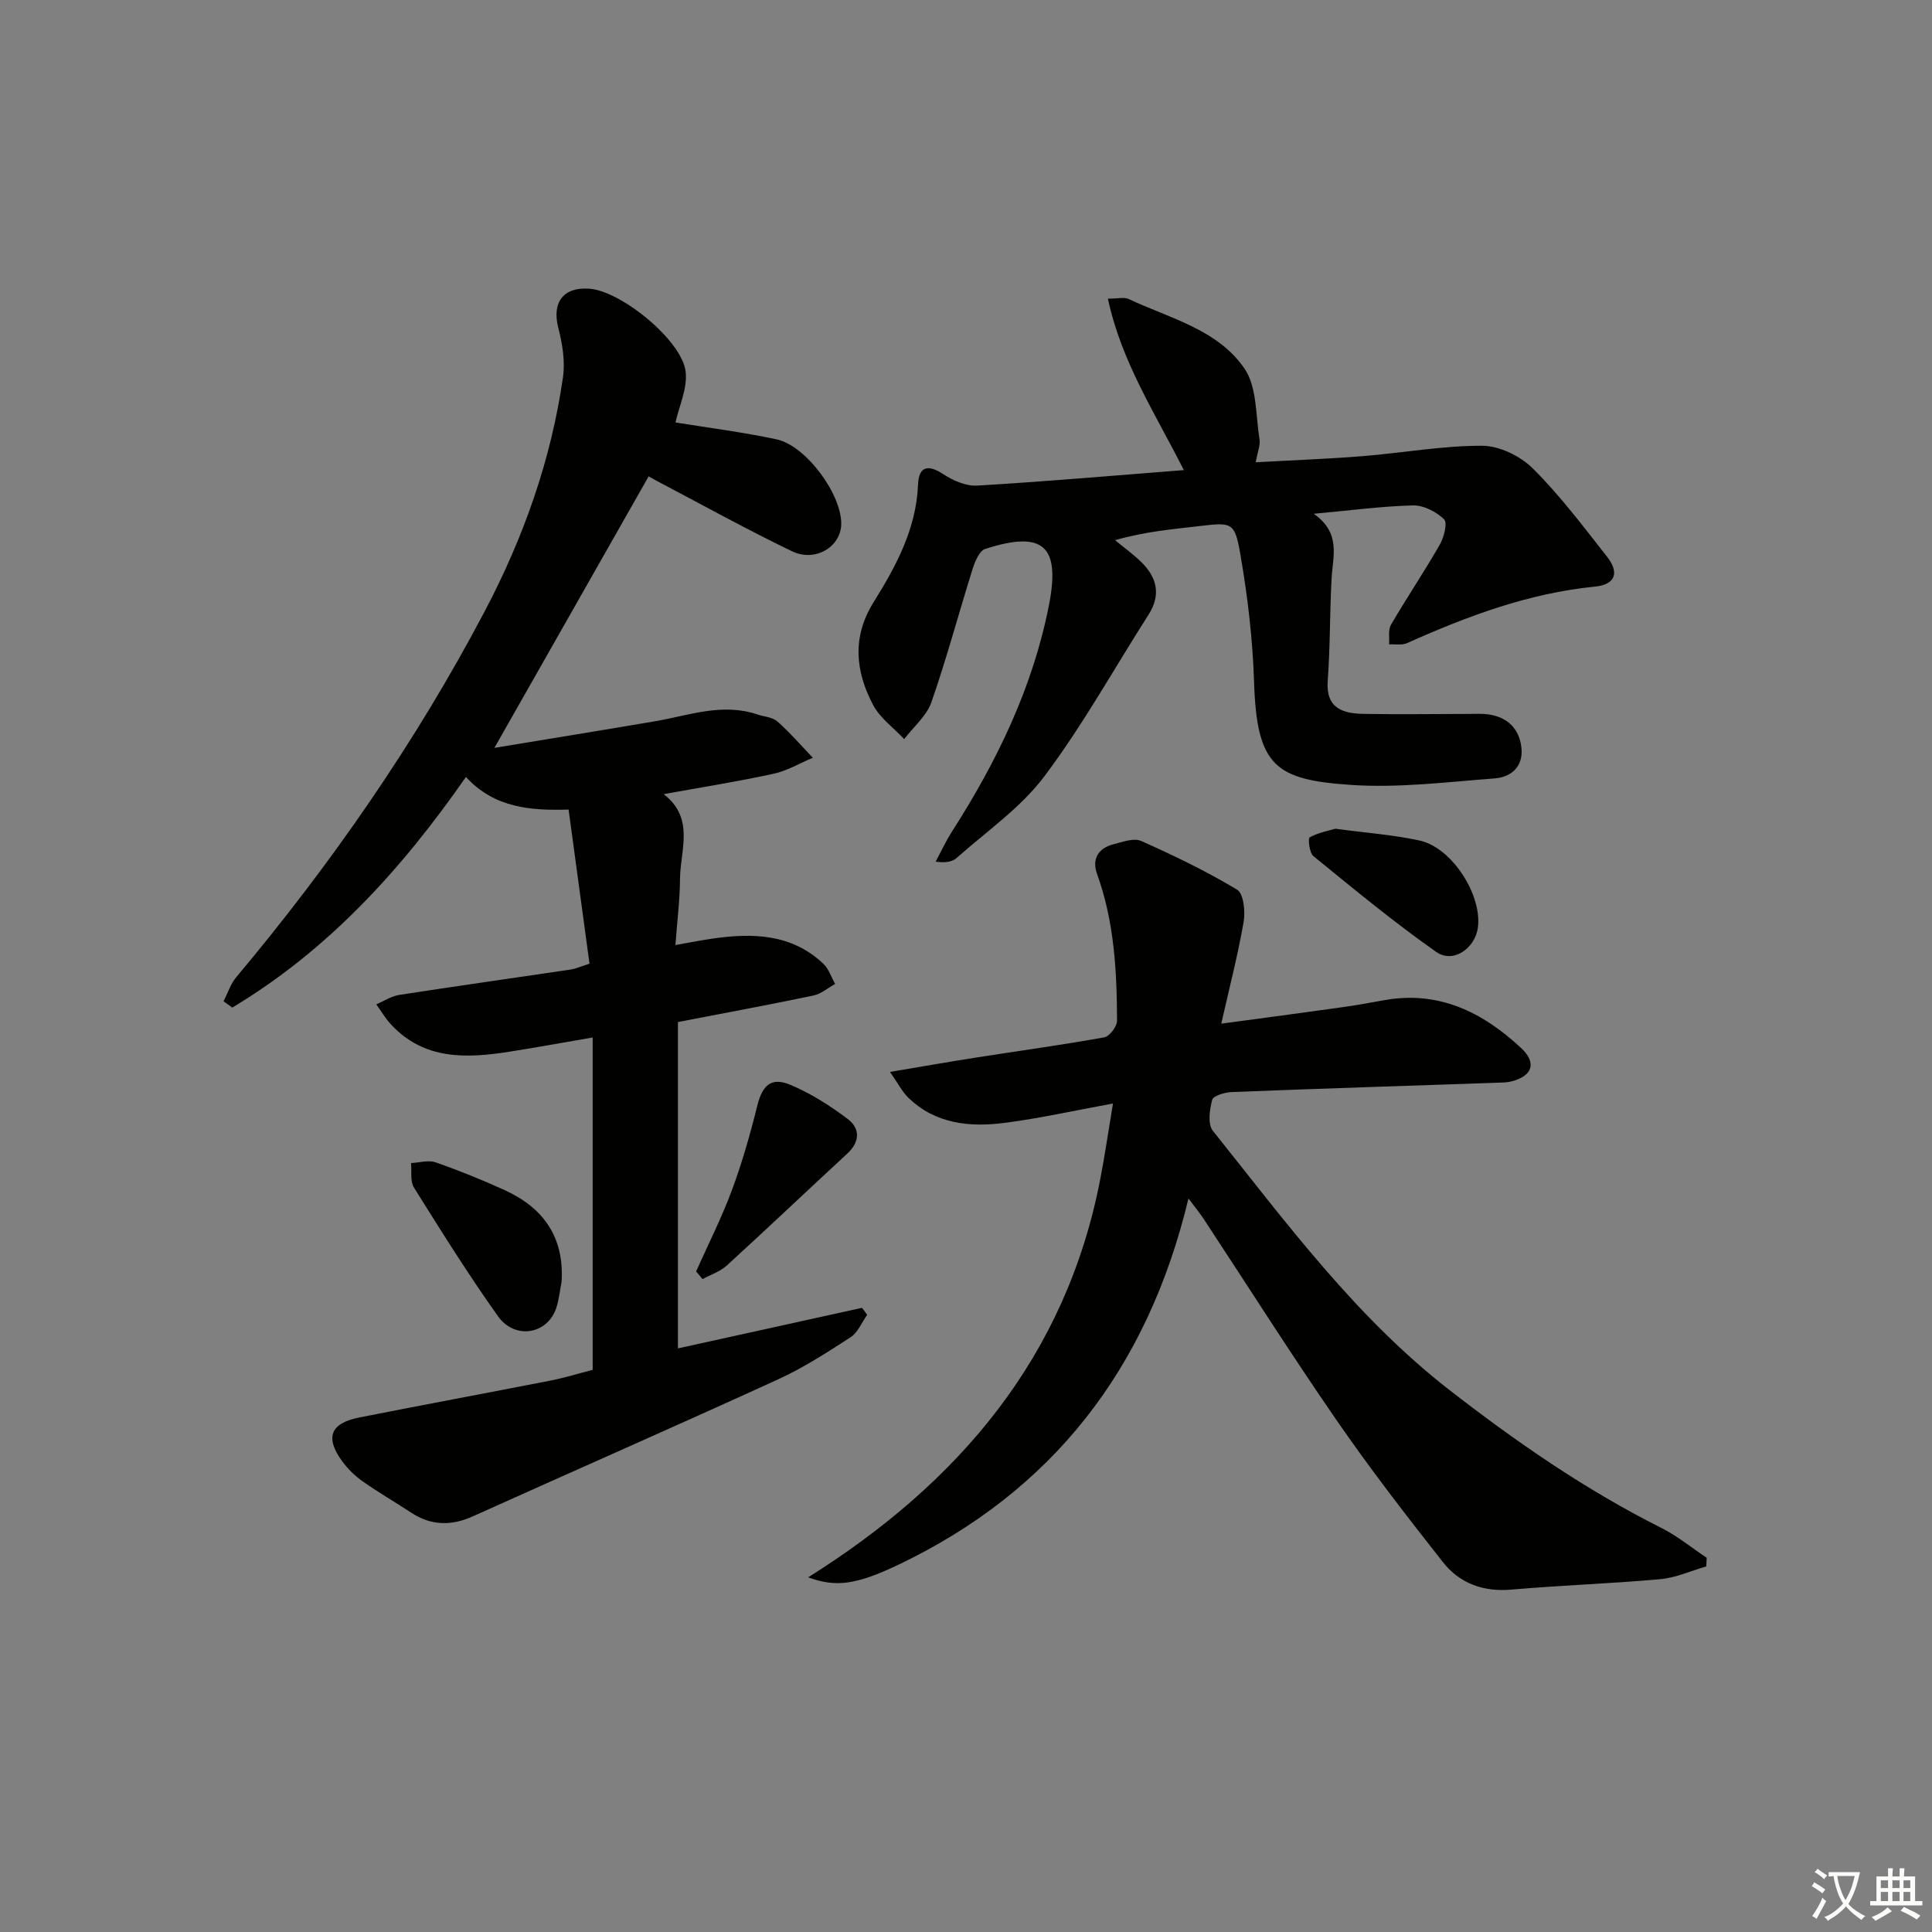 <svg enable-background="new 0 0 400 400" viewBox="0 0 400 400" xmlns="http://www.w3.org/2000/svg"><rect x="0" y="0" width="400" height="400" fill="#808080" stroke="none"/><path d="m377.9 391.2c-.2.3-.4.5-.6.8-.7-.6-1.4-1-2.2-1.5.2-.3.4-.5.5-.8.6.4 1.4.8 2.3 1.5zm-1.8 6.1c-.2-.2-.5-.4-.9-.6.4-.6.8-1.2 1.2-1.9s.7-1.3.9-1.9c.3.3.5.5.8.7-.7 1.3-1.4 2.6-2 3.7zm2.2-9c-.3.3-.5.5-.6.8-.6-.6-1.3-1.1-2-1.5.3-.3.5-.5.6-.7.6.5 1.3.9 2 1.4zm.3.2v-.9h2 4.5c-.3 1.3-.6 2.5-1 3.6s-.9 2.1-1.4 3c.4.5 1 1 1.6 1.4s1.2.8 1.9 1.1c-.3.2-.5.4-.8.8-.4-.3-1-.7-1.6-1.2s-1.2-1.1-1.6-1.6c-.5.6-1.1 1.1-1.7 1.6s-1.4.9-2.1 1.4c-.1-.3-.3-.5-.7-.8.6-.2 1.2-.5 1.9-1s1.4-1.1 2-1.8c-.5-.8-.9-1.6-1.2-2.5s-.6-2-.8-3.2c-.4.1-.7.1-1 .1zm2.5 2.7c.3 1 .7 1.7 1 2.2.3-.5.6-1.1 1-2s.6-1.9.9-3h-3.2-.4c.1.9.3 1.8.7 2.8z" fill="#fbfcfa"/><path d="m396.5 388.5v1.5 3.6h1.5v.9c-.4 0-1 0-1.7 0h-7.9c-.5 0-.9 0-1.2 0v-.9h1.3v-3.5c0-.7 0-1.2 0-1.6h2.4c0-.8 0-1.4 0-1.7h1c0 .3-.1.8-.1 1.7h1.5c0-.8 0-1.4 0-1.7h1c0 .3-.1.9-.1 1.7zm-8.2 9.2c-.2-.3-.5-.5-.8-.8.8-.3 1.4-.6 1.9-.9s1-.7 1.4-1.1c.3.3.6.5.9.8-1.6 1-2.8 1.6-3.4 2zm2.6-6.8v-1.6h-1.5v1.6zm0 2.7v-1.9h-1.5v1.9zm2.4-2.7v-1.6h-1.5v1.6zm0 2.7v-1.9h-1.5v1.9zm.2 2 .7-.8c.4.2.9.5 1.6.8s1.3.7 1.8 1c-.3.3-.5.6-.8.8-.4-.3-1.5-1-3.3-1.8zm2-4.7v-1.6h-1.4v1.6zm0 2.7v-1.9h-1.4v1.9z" fill="#fbfcfa"/><g fill="#010100"><path d="m122.71 214.8c-6.11 1.05-11.65 2.06-17.21 2.94-8.93 1.4-17.68 1.77-24.57-5.66-1.15-1.24-2.02-2.75-3.02-4.14 1.57-.67 3.09-1.69 4.73-1.95 11.81-1.83 23.65-3.49 35.47-5.25 1.13-.17 2.21-.67 3.94-1.22-1.41-10.42-2.83-20.87-4.33-31.91-7.76.23-15.34-.29-21.25-6.75-13.46 19.34-28.67 35.94-48.38 47.75-.6-.43-1.2-.87-1.8-1.3.85-1.67 1.43-3.56 2.6-4.96 19.73-23.55 37.19-48.67 51.5-75.86 8-15.2 13.73-31.32 16.17-48.41.47-3.32-.13-6.95-.98-10.25-1.34-5.24 1.06-8.5 6.53-8.05 6.59.54 19.13 10.76 19.85 17.19.39 3.46-1.38 7.17-2.11 10.49 6.61 1.08 13.83 1.99 20.92 3.5 6.11 1.3 13.47 11.36 13.4 17.52-.05 4.69-5.33 7.99-10.2 5.65-9.56-4.6-18.85-9.77-28.25-14.7-.73-.38-1.43-.82-1.42-.81-10.51 18.51-20.97 36.91-31.94 56.22 11.23-1.86 22.28-3.64 33.3-5.52 6.99-1.2 13.87-3.85 21.11-1.41 1.41.48 3.16.56 4.19 1.47 2.61 2.31 4.9 4.98 7.33 7.5-2.71 1.14-5.32 2.71-8.15 3.32-7.29 1.59-14.67 2.76-22.73 4.22 6.49 5.02 3.43 11.55 3.38 17.55-.03 4.28-.57 8.55-.95 13.69 3.03-.53 5.37-1 7.73-1.34 8.3-1.19 16.35-.99 22.91 5.23 1.12 1.06 1.63 2.77 2.43 4.17-1.5.82-2.91 2.07-4.52 2.4-9.23 1.93-18.51 3.64-28.03 5.48v67.57c12.86-2.83 25.49-5.62 38.12-8.4.35.48.71.97 1.06 1.45-1.12 1.57-1.91 3.64-3.41 4.62-4.86 3.16-9.78 6.34-15.03 8.74-21.01 9.61-42.16 18.88-63.22 28.37-4.49 2.02-8.64 1.92-12.76-.78-3.34-2.19-6.8-4.19-10.06-6.49-1.6-1.13-3.07-2.57-4.22-4.15-3.58-4.92-2.45-7.87 3.52-9.05 13.18-2.61 26.4-5.06 39.58-7.64 2.9-.57 5.75-1.45 8.77-2.23 0-22.81 0-45.41 0-68.81z"/><path d="m167.32 326.57c31.23-19.59 53.37-45.62 60.48-82.46.93-4.81 1.63-9.66 2.63-15.64-8.26 1.51-15.32 3.1-22.46 4.01-7.21.92-14.3.24-19.92-5.22-1.25-1.21-2.06-2.86-3.79-5.33 6.57-1.1 12.18-2.09 17.8-2.97 8.86-1.39 17.75-2.6 26.57-4.19 1.09-.2 2.64-2.25 2.64-3.44-.03-10.3-.58-20.55-4.14-30.4-1.08-2.98.17-5.3 3.33-6.11 1.9-.49 4.26-1.39 5.8-.71 6.79 3.02 13.51 6.27 19.87 10.09 1.35.81 1.72 4.51 1.35 6.67-1.18 6.81-2.92 13.51-4.63 21.07 8.76-1.18 16.74-2.24 24.72-3.36 2.96-.41 5.9-.92 8.84-1.47 11.36-2.11 20.49 2.4 28.49 9.84 3.35 3.11 2.39 5.87-2.08 6.97-.96.23-1.98.21-2.98.25-18.29.63-36.57 1.21-54.85 1.93-1.42.06-3.79.75-4.02 1.61-.54 2.03-.96 5.04.14 6.41 15.16 18.96 29.56 38.58 49.02 53.7 13.85 10.75 28.14 20.64 43.83 28.52 3.33 1.67 6.27 4.1 9.39 6.18-.03.6-.06 1.19-.08 1.79-3.17.91-6.29 2.35-9.51 2.64-10.26.93-20.57 1.26-30.84 2.16-5.85.51-10.72-1.3-14.18-5.69-7.61-9.65-15.13-19.39-22.1-29.5-9.45-13.69-18.35-27.76-27.5-41.66-.71-1.07-1.54-2.07-3.08-4.13-8.47 35.32-28.21 60.69-60.3 75.95-8.41 3.96-12.63 4.63-18.44 2.49z"/><path d="m271.99 106.37c5.68 3.97 3.97 8.72 3.71 13.28-.4 7.08-.28 14.19-.81 21.26-.42 5.69 3.03 6.8 7.35 6.89 7.33.14 14.66.01 21.99.01 1.33 0 2.68-.09 3.98.1 3.92.59 6.33 2.96 6.78 6.85.45 3.91-2.07 6.14-5.53 6.4-9.89.75-19.88 2.01-29.71 1.35-15.7-1.06-19.55-3.82-20.11-21.34-.28-8.76-1.31-17.55-2.8-26.19-1.2-7.02-1.72-6.86-8.87-6.02-5.4.64-10.82 1.08-17.11 2.88 1.85 1.53 3.82 2.93 5.52 4.62 3.2 3.18 4 6.74 1.41 10.8-7.15 11.2-13.62 22.9-21.58 33.49-4.89 6.51-11.97 11.38-18.16 16.89-.89.79-2.26 1.04-4.34.76 1.11-2.06 2.09-4.2 3.34-6.16 9.29-14.5 16.72-29.75 20.1-46.82 2.44-12.34-1.05-15.68-13.18-11.77-1.21.39-2.13 2.64-2.62 4.2-2.88 9.16-5.35 18.47-8.51 27.53-1 2.86-3.71 5.11-5.64 7.64-2.19-2.34-5-4.35-6.44-7.08-3.66-6.94-4.39-14.03.1-21.25 4.65-7.46 8.84-15.17 9.21-24.38.16-3.84 2.13-4.19 5.29-2.1 1.99 1.31 4.66 2.46 6.94 2.33 14.08-.84 28.13-2.06 42.8-3.21-5.99-11.87-12.92-22.4-15.72-35.49 2.1 0 3.37-.37 4.28.06 8.52 4.01 18.46 6.29 24.01 14.43 2.6 3.81 2.29 9.65 3.1 14.61.2 1.21-.39 2.54-.78 4.77 7.7-.43 14.93-.69 22.13-1.27 8.26-.66 16.51-2.18 24.76-2.15 3.57.01 7.93 2.15 10.52 4.74 5.62 5.6 10.44 12.02 15.36 18.28 2.45 3.12 1.84 5.71-2.54 6.14-13.75 1.37-26.45 6.12-38.92 11.71-1.06.47-2.46.18-3.7.25.1-1.37-.24-2.99.39-4.06 3.26-5.6 6.89-10.98 10.11-16.6.87-1.52 1.62-4.52.88-5.24-1.61-1.56-4.24-2.92-6.42-2.87-6.43.16-12.87 1.03-20.57 1.73z"/><path d="m116.27 265.39c-.35 1.77-.53 3.6-1.07 5.31-1.74 5.52-8.54 6.79-12.09 1.82-6.15-8.63-11.77-17.65-17.4-26.64-.82-1.31-.44-3.37-.61-5.08 1.71-.08 3.59-.67 5.09-.15 4.85 1.69 9.62 3.63 14.29 5.75 8.06 3.68 12.37 9.77 11.79 18.99z"/><path d="m144.12 263.23c2.49-5.57 5.26-11.03 7.38-16.73 2.12-5.69 3.8-11.58 5.26-17.48 1.06-4.3 2.86-6.11 6.9-4.41 4.2 1.76 8.17 4.29 11.82 7.04 2.67 2.01 2.57 4.77-.1 7.23-8.32 7.68-16.53 15.48-24.89 23.12-1.39 1.26-3.34 1.9-5.03 2.83-.46-.53-.9-1.06-1.34-1.6z"/><path d="m276.47 171.58c6.29.85 11.95 1.25 17.43 2.44 6.67 1.44 12.94 11.2 12.09 17.95-.55 4.38-5.12 7.58-8.63 5.12-8.79-6.17-17.09-13.05-25.43-19.84-.84-.68-1.16-3.66-.78-3.88 1.77-.98 3.86-1.36 5.32-1.79z"/></g></svg>